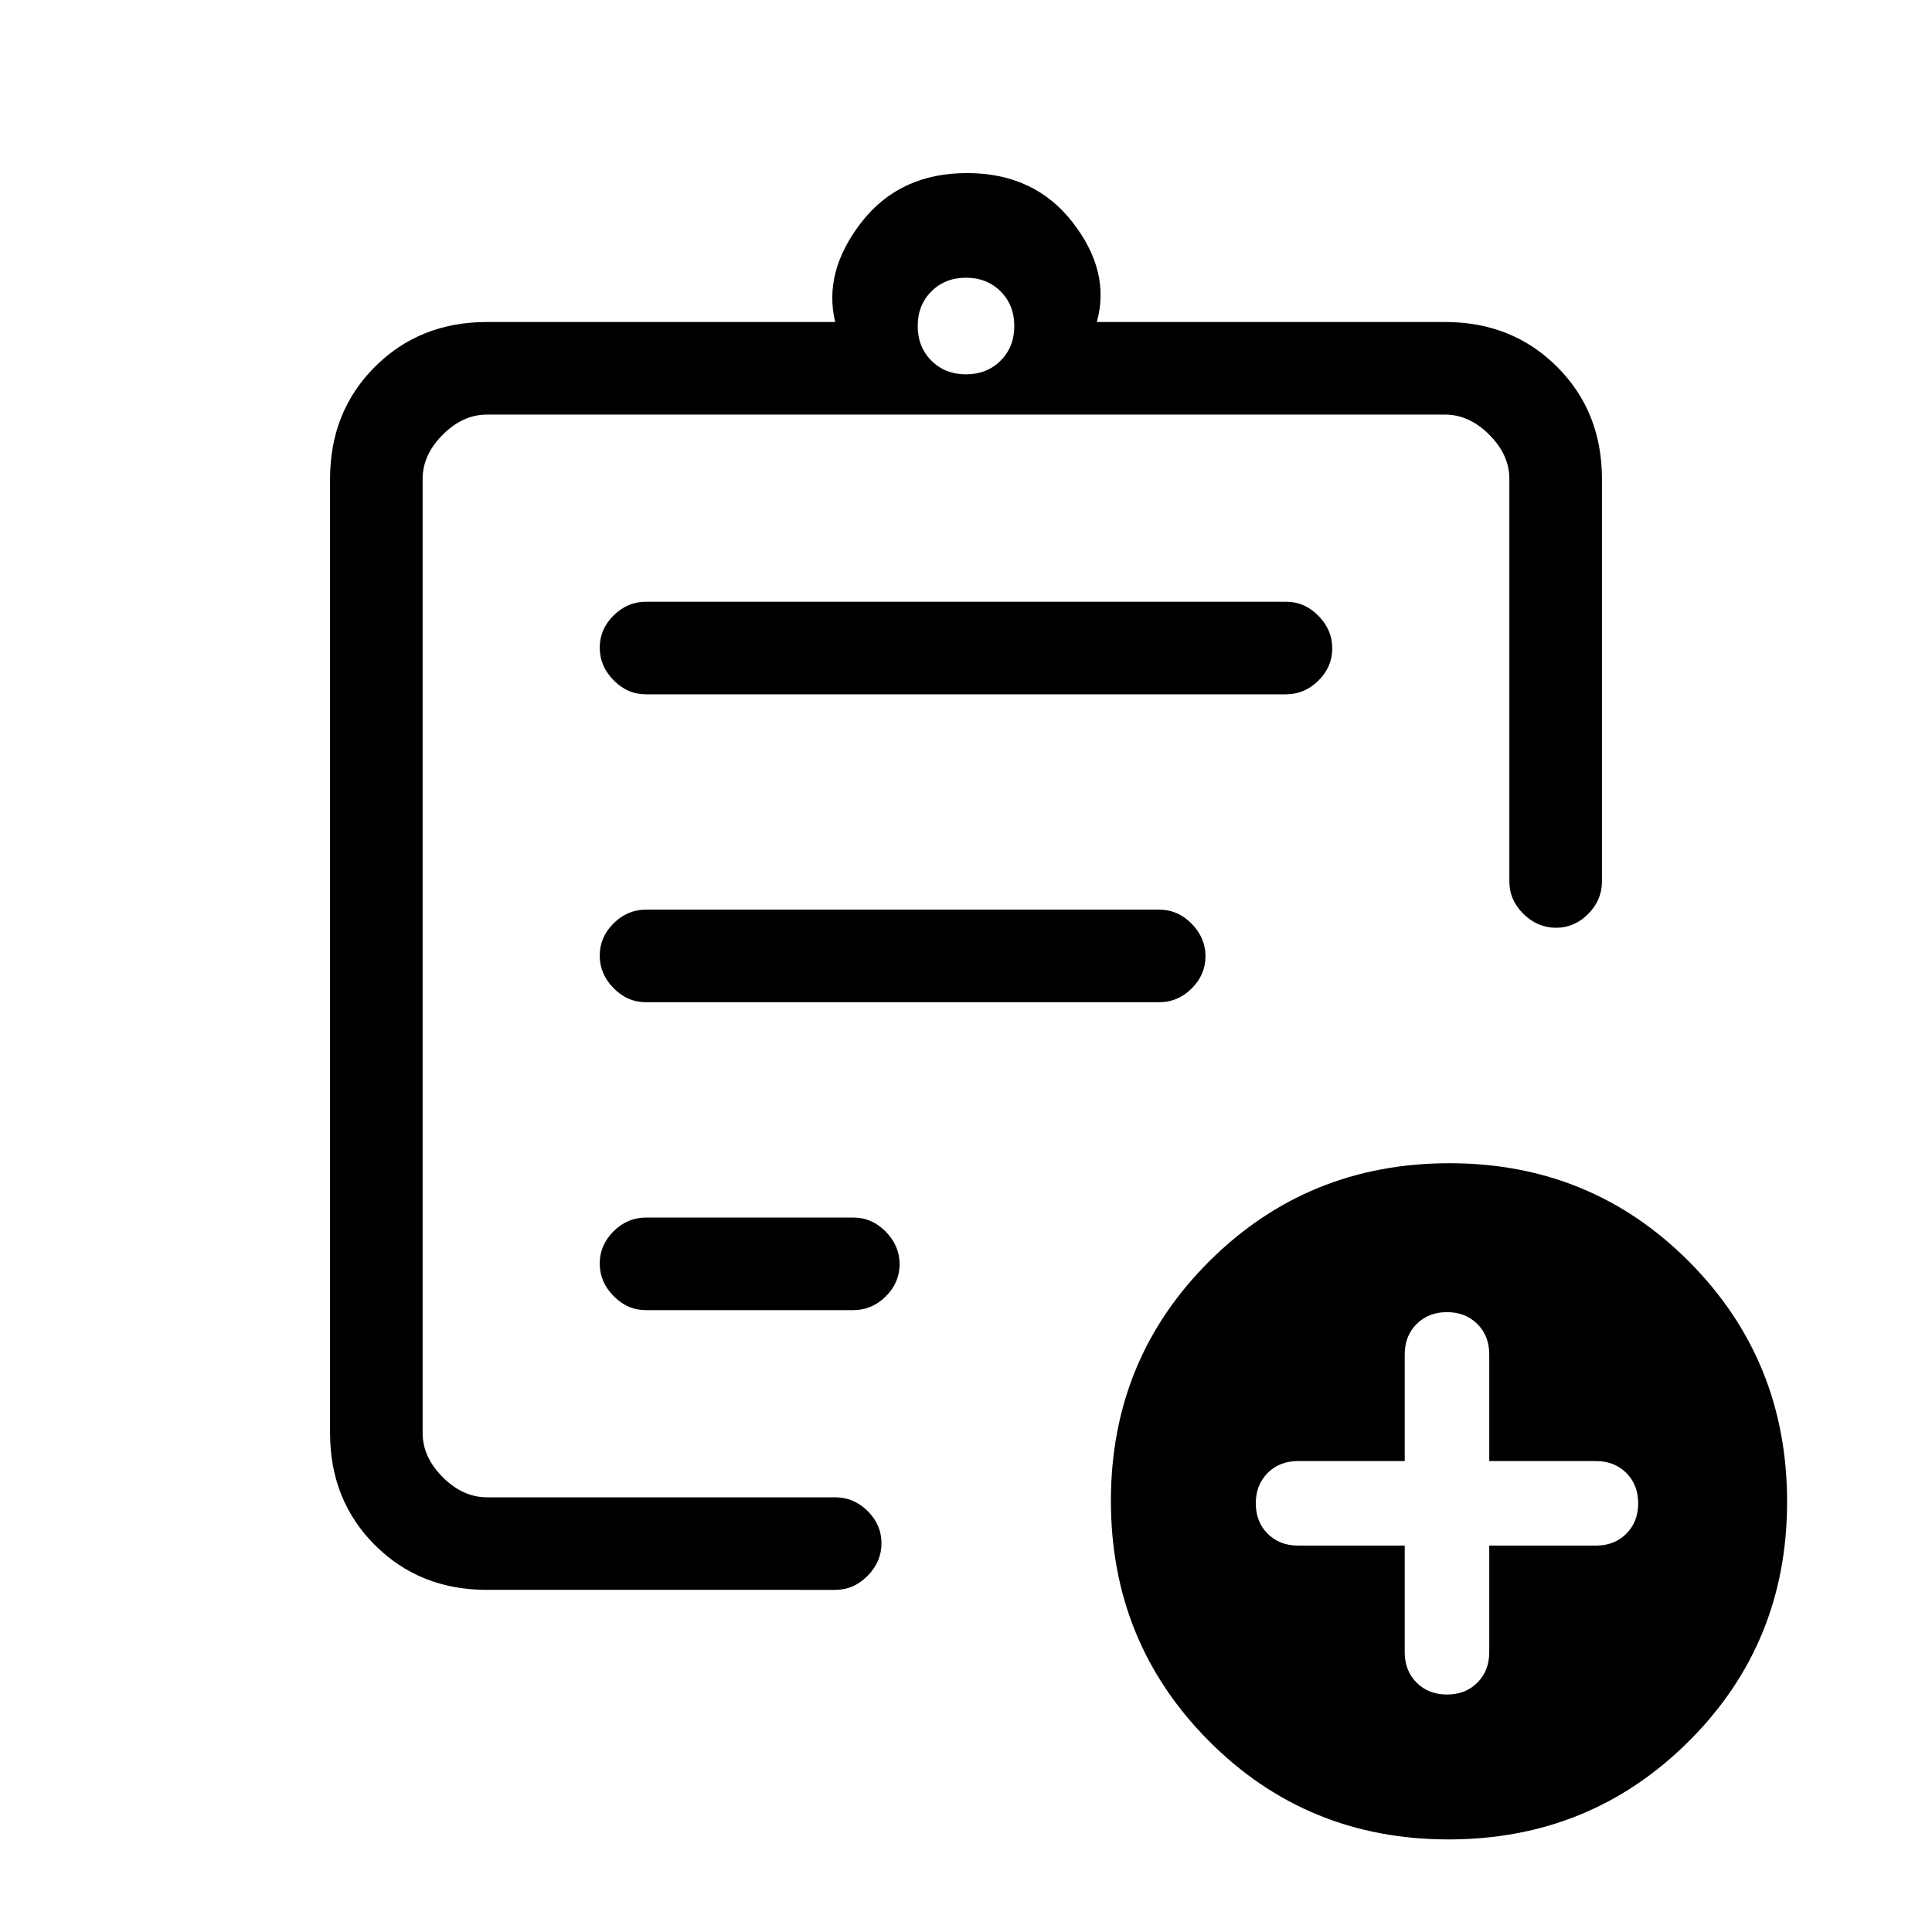 <svg xmlns="http://www.w3.org/2000/svg" height="20" viewBox="0 -960 960 960" width="20"><path d="M242-170q-33.45 0-55.73-22.27Q164-214.55 164-248v-474q0-33.45 22.27-55.72Q208.55-800 242-800h173q-6-25 13-49.5t52.5-24.5q33.5 0 52.5 24.5t12 49.5h173q33.45 0 55.72 22.28Q796-755.45 796-722v200q0 9.25-6.82 16.12-6.83 6.88-16 6.88-9.18 0-16.18-6.88-7-6.87-7-16.12v-200q0-12-10-22t-22-10H242q-12 0-22 10t-10 22v474q0 12 10 22t22 10h173q9.25 0 16.13 6.82 6.87 6.83 6.87 16 0 9.18-6.87 16.18-6.88 7-16.13 7H242Zm-32-49.65v3.65-538 257-3 280.35ZM321-309h103q9.25 0 16.13-6.82 6.87-6.83 6.87-16 0-9.18-6.87-16.18-6.88-7-16.13-7H321q-9.25 0-16.12 6.82-6.88 6.83-6.88 16 0 9.18 6.88 16.18 6.87 7 16.12 7Zm0-153h255q9.25 0 16.13-6.82 6.87-6.83 6.87-16 0-9.18-6.87-16.18-6.88-7-16.13-7H321q-9.25 0-16.12 6.82-6.88 6.83-6.88 16 0 9.18 6.88 16.18 6.87 7 16.12 7Zm0-153h318q9.25 0 16.13-6.82 6.87-6.83 6.87-16 0-9.18-6.87-16.18-6.88-7-16.13-7H321q-9.25 0-16.12 6.82-6.88 6.83-6.88 16 0 9.18 6.88 16.18 6.87 7 16.12 7Zm159-159q10.4 0 17.2-6.8 6.8-6.8 6.8-17.2 0-10.4-6.8-17.2-6.8-6.8-17.2-6.8-10.4 0-17.2 6.8-6.8 6.8-6.8 17.2 0 10.4 6.8 17.2 6.8 6.8 17.2 6.8ZM719.77-46q-70.39 0-119.08-48.92Q552-143.83 552-214.23q0-70.39 48.92-119.08Q649.83-382 720.23-382q70.39 0 119.08 48.92Q888-284.17 888-213.77q0 70.39-48.92 119.08Q790.17-46 719.77-46ZM698-192v53q0 9.2 5.9 15.1T719-118q9.2 0 15.1-5.9T740-139v-53h53q9.2 0 15.1-5.9T814-213q0-9.2-5.9-15.1T793-234h-53v-53q0-9.2-5.9-15.1T719-308q-9.2 0-15.1 5.9T698-287v53h-53q-9.2 0-15.1 5.9T624-213q0 9.2 5.9 15.1T645-192h53Z"/></svg>
